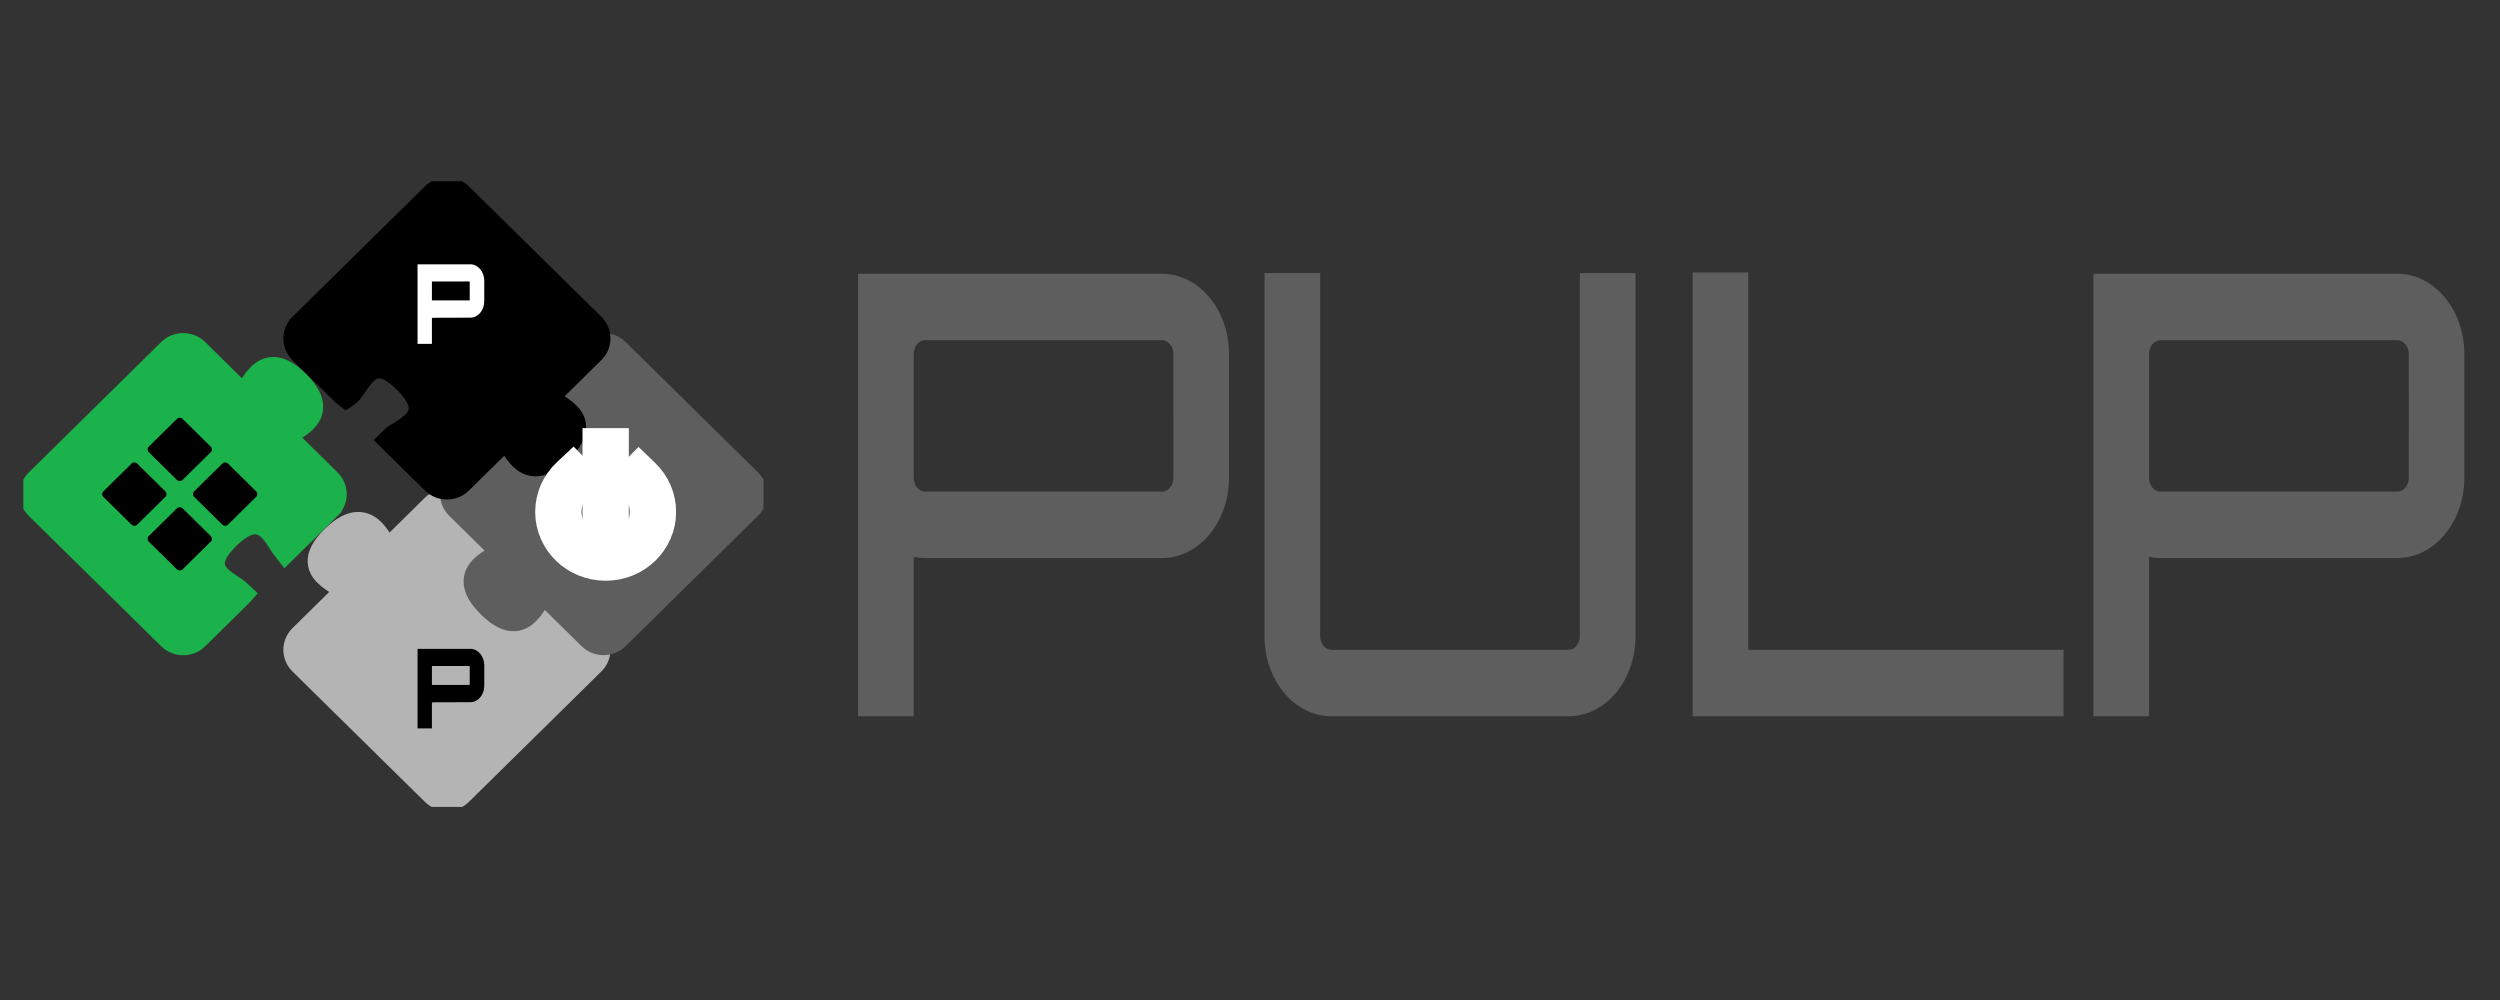 <?xml version="1.0" encoding="UTF-8" standalone="no"?>
<!-- Created with Inkscape (http://www.inkscape.org/) -->

<svg
   version="1.1"
   id="svg1"
   width="200"
   height="80"
   viewBox="0 0 200 80"
   sodipodi:docname="pulp.svg"
   inkscape:version="1.3.2 (1:1.3.2+202311252150+091e20ef0f)"
   xmlns:inkscape="http://www.inkscape.org/namespaces/inkscape"
   xmlns:sodipodi="http://sodipodi.sourceforge.net/DTD/sodipodi-0.dtd"
   xmlns="http://www.w3.org/2000/svg"
   xmlns:svg="http://www.w3.org/2000/svg">
  <rect x="0" y="0" width="200" height="80" fill="#333333" stroke="none"/>
  <defs
     id="defs1">
    <clipPath
       clipPathUnits="userSpaceOnUse"
       id="clipPath3">
      <path
         d="M 0,124.724 H 453.543 V 0 H 0 Z"
         transform="matrix(1,0,0,-0.824,-150.884,17.196)"
         id="path3" />
    </clipPath>
    <clipPath
       clipPathUnits="userSpaceOnUse"
       id="clipPath5">
      <path
         d="M 4.794,4.158 H 138.967 V 119.324 H 4.794 Z"
         transform="translate(-107.882,-35.372)"
         id="path5" />
    </clipPath>
    <clipPath
       clipPathUnits="userSpaceOnUse"
       id="clipPath7">
      <path
         d="M 4.794,4.158 H 138.967 V 119.324 H 4.794 Z"
         transform="translate(-36.065,-35.433)"
         id="path7" />
    </clipPath>
    <clipPath
       clipPathUnits="userSpaceOnUse"
       id="clipPath9">
      <path
         d="M 4.794,4.158 H 138.967 V 119.324 H 4.794 Z"
         transform="translate(-107.694,-88.045)"
         id="path9" />
    </clipPath>
    <clipPath
       clipPathUnits="userSpaceOnUse"
       id="clipPath11">
      <path
         d="M 4.794,4.158 H 138.967 V 119.324 H 4.794 Z"
         transform="translate(-107.882,-88.106)"
         id="path11" />
    </clipPath>
    <clipPath
       clipPathUnits="userSpaceOnUse"
       id="clipPath13">
      <path
         d="M 4.794,4.158 H 138.967 V 119.324 H 4.794 Z"
         transform="translate(-116.384,-64.491)"
         id="path13" />
    </clipPath>
    <clipPath
       clipPathUnits="userSpaceOnUse"
       id="clipPath15">
      <path
         d="M 4.794,4.158 H 138.967 V 119.324 H 4.794 Z"
         transform="translate(-110.357,-58.029)"
         id="path15" />
    </clipPath>
    <clipPath
       clipPathUnits="userSpaceOnUse"
       id="clipPath17">
      <path
         d="M 4.794,4.158 H 138.967 V 119.324 H 4.794 Z"
         transform="translate(-24.433,-67.381)"
         id="path17" />
    </clipPath>
    <clipPath
       clipPathUnits="userSpaceOnUse"
       id="clipPath19">
      <path
         d="M 4.794,4.158 H 138.967 V 119.324 H 4.794 Z"
         transform="translate(-32.664,-75.608)"
         id="path19" />
    </clipPath>
    <clipPath
       clipPathUnits="userSpaceOnUse"
       id="clipPath21">
      <path
         d="M 4.794,4.158 H 138.967 V 119.324 H 4.794 Z"
         transform="translate(-32.664,-59.149)"
         id="path21" />
    </clipPath>
    <clipPath
       clipPathUnits="userSpaceOnUse"
       id="clipPath23">
      <path
         d="M 4.794,4.158 H 138.967 V 119.324 H 4.794 Z"
         transform="translate(-40.893,-67.382)"
         id="path23" />
    </clipPath>
  </defs>
  <sodipodi:namedview
     id="namedview1"
     pagecolor="#ffffff"
     bordercolor="#000000"
     borderopacity="0.25"
     inkscape:showpageshadow="2"
     inkscape:pageopacity="0.0"
     inkscape:pagecheckerboard="0"
     inkscape:deskcolor="#d1d1d1"
     inkscape:zoom="1.4304046"
     inkscape:cx="302.362"
     inkscape:cy="82.843692"
     inkscape:window-width="1920"
     inkscape:window-height="1031"
     inkscape:window-x="0"
     inkscape:window-y="25"
     inkscape:window-maximized="1"
     inkscape:current-layer="g1">
    <inkscape:page
       x="0"
       y="0"
       inkscape:label="1"
       id="page1"
       width="200"
       height="80"
       margin="0 6.392 7.201 6.392"
       bleed="0" />
  </sodipodi:namedview>
  <g
     id="g1"
     inkscape:groupmode="layer"
     inkscape:label="1">
    <g
       id="group-MC0"
       transform="matrix(0.331,0,0,0.326,-0.251,12.153)"
       style="stroke-width:3.041">
      <path
         id="path2"
         d="M 5.228,-67.152 V 9.158584e-4 H 15.317 V -24.19 c 0.656,0.097 1.312,0.184 2.062,0.184 h 42.961 c 6.727,0 12.141,-5.507 12.141,-12.144 v -18.858 c 0,-6.637 -5.414,-12.144 -12.141,-12.144 z m 57.176,31.002 c 0,1.13 -0.938,2.058 -2.062,2.058 H 17.38 c -1.125,0 -2.062,-0.927 -2.062,-2.058 v -18.858 c 0,-1.121 0.938,-2.058 2.062,-2.058 h 42.961 c 1.125,0 2.062,0.937 2.062,2.058 z m 73.696,24.007 c 0,1.121 -0.938,2.058 -2.062,2.058 H 91.076 c -1.125,0 -2.062,-0.937 -2.062,-2.058 V -67.249 H 78.924 v 55.106 c 0,6.724 5.426,12.144 12.152,12.144 H 134.037 c 6.727,0 12.152,-5.42 12.152,-12.144 V -67.249 H 136.1 Z M 156.543,9.158584e-4 h 67.254 V -10.085 H 166.633 V -67.346 H 156.543 Z M 229.214,-67.152 V 9.158584e-4 H 239.304 V -24.19 c 0.656,0.097 1.312,0.184 2.062,0.184 h 42.961 c 6.727,0 12.141,-5.507 12.141,-12.144 v -18.858 c 0,-6.637 -5.414,-12.144 -12.141,-12.144 z m 57.176,31.002 c 0,1.13 -0.938,2.058 -2.062,2.058 H 241.366 c -1.125,0 -2.062,-0.927 -2.062,-2.058 v -18.858 c 0,-1.121 0.938,-2.058 2.062,-2.058 h 42.961 c 1.125,0 2.062,0.937 2.062,2.058 z m 0,0"
         style="fill:#5e5e5e;fill-opacity:1;fill-rule:nonzero;stroke:none;stroke-width:3.041"
         aria-label="PULP"
         transform="matrix(1.333,0,0,1.617,201.178,138.487)"
         clip-path="url(#clipPath3)" />
    </g>
    <g
       id="group-MC1"
       transform="matrix(0.331,0,0,0.326,-0.251,12.153)"
       style="stroke-width:3.041">
      <path
         id="path4"
         d="m 0,0 c 0,0 -5.556,5.551 -7.884,7.883 -2.328,2.325 -3.235,-9.183 -10.335,-2.077 -7.256,7.252 3.869,8.542 2.189,10.223 -1.683,1.682 -7.989,7.993 -7.989,7.993 -0.001,0.002 -0.002,0.003 -0.003,0.004 -1.263,1.258 -3.312,1.257 -4.575,-0.003 0,0 -6.309,-6.312 -7.99,-7.994 -1.679,-1.68 -2.974,9.442 -10.228,2.191 -7.101,-7.102 4.407,-8.012 2.081,-10.337 C -47.062,5.551 -52.615,0 -52.615,0 c -1.263,-1.259 -1.263,-3.315 0,-4.577 l 24.018,-24.013 c 1.264,-1.262 3.314,-1.262 4.578,0 L 0,-4.577 C 1.261,-3.315 1.261,-1.264 0.002,0 Z"
         style="fill:#b4b4b5;fill-opacity:1;fill-rule:nonzero;stroke:#b4b4b5;stroke-width:4.798;stroke-linecap:butt;stroke-linejoin:miter;stroke-miterlimit:10;stroke-dasharray:none;stroke-opacity:1"
         transform="matrix(1.333,0,0,-1.333,143.842,119.136)"
         clip-path="url(#clipPath5)" />
      <path
         id="path6"
         d="m 0,0 c 0,0 5.552,5.556 7.879,7.877 0.021,0.021 0.033,0.041 0.052,0.062 -1.92,1.902 -8.869,3.947 -2.339,10.485 6.68,6.676 9.032,0.021 10.693,-2.138 1.983,1.983 7.732,7.732 7.732,7.732 0,0.002 0.001,0.003 0.002,0.003 1.262,1.265 1.261,3.311 -0.002,4.577 0,0 -6.308,6.307 -7.99,7.986 -1.681,1.684 9.441,2.976 2.19,10.23 C 11.111,53.913 10.206,42.403 7.879,44.733 5.552,47.059 0,52.613 0,52.613 c -1.265,1.262 -3.313,1.262 -4.578,0 L -28.595,28.598 c -1.264,-1.266 -1.264,-3.314 0,-4.58 L -4.578,-0.001 c 1.264,-1.261 3.31,-1.261 4.576,-0.003 C -0.001,-0.002 0,-0.002 0,0"
         style="fill:#1cb24b;fill-opacity:1;fill-rule:nonzero;stroke:#1cb24b;stroke-width:4.798;stroke-linecap:butt;stroke-linejoin:miter;stroke-miterlimit:10;stroke-dasharray:none;stroke-opacity:1"
         transform="matrix(1.333,0,0,-1.333,48.087,119.055)"
         clip-path="url(#clipPath7)" />
      <path
         id="path8"
         d="m 0,0 c 0,0 -5.553,-5.554 -7.877,-7.879 -2.334,-2.33 9.18,-3.231 2.079,-10.337 -7.255,-7.254 -8.551,3.872 -10.228,2.187 -1.683,-1.678 -7.992,-7.985 -7.992,-7.985 0,-0.002 -10e-4,-0.003 -0.002,-0.004 -1.262,-1.265 -1.262,-3.311 0.002,-4.576 0,0 6.308,-6.309 7.992,-7.991 1.677,-1.681 -9.442,-2.973 -2.193,-10.224 7.104,-7.105 8.008,4.409 10.341,2.074 2.325,-2.322 7.878,-7.878 7.878,-7.878 1.268,-1.261 3.312,-1.261 4.579,-10e-4 l 24.017,24.02 c 1.265,1.266 1.265,3.314 0,4.58 L 4.579,0 C 3.313,1.263 1.272,1.263 0.004,0.003 0.002,0.002 0.002,0.001 0,0"
         style="fill:#5e5e5e;fill-opacity:1;fill-rule:nonzero;stroke:#5e5e5e;stroke-width:4.798;stroke-linecap:butt;stroke-linejoin:miter;stroke-miterlimit:10;stroke-dasharray:none;stroke-opacity:1"
         transform="matrix(1.333,0,0,-1.333,143.592,48.906)"
         clip-path="url(#clipPath9)" />
      <path
         id="path10"
         d="m 0,0 c 1.26,1.263 1.26,3.315 0,4.578 l -24.019,24.016 c -1.265,1.262 -3.315,1.262 -4.578,0 L -52.615,4.578 C -53.878,3.315 -53.879,1.268 -52.617,0 h 0.002 c 0,0 5.553,-5.553 7.881,-7.882 0.058,-0.058 0.114,-0.101 0.17,-0.143 2.012,1.336 3.897,9.538 10.822,2.622 7.085,-7.088 -0.845,-9.303 -2.48,-10.99 2.077,-2.079 7.625,-7.626 7.625,-7.626 0,-0.001 0,-0.002 0.001,-0.003 1.266,-1.262 3.312,-1.261 4.577,0.003 0,0 6.306,6.307 7.989,7.991 1.68,1.681 2.973,-9.439 10.222,-2.191 7.109,7.105 -4.405,8.012 -2.076,10.337 C -5.556,-5.553 0,0 0,0"
         style="fill:#000000;fill-opacity:1;fill-rule:nonzero;stroke:#000000;stroke-width:4.798;stroke-linecap:butt;stroke-linejoin:miter;stroke-miterlimit:10;stroke-dasharray:none;stroke-opacity:1"
         transform="matrix(1.333,0,0,-1.333,143.843,48.824)"
         clip-path="url(#clipPath11)" />
      <path
         id="path12"
         d="m 0,0 c 1.573,-1.537 2.547,-3.672 2.547,-6.026 0,-4.684 -3.84,-8.473 -8.574,-8.473 -4.739,0 -8.58,3.789 -8.58,8.473 0,2.396 1.007,4.559 2.625,6.101"
         style="fill:none;stroke:#ffffff;stroke-width:8.396;stroke-linecap:square;stroke-linejoin:miter;stroke-miterlimit:9;stroke-dasharray:none;stroke-opacity:1"
         transform="matrix(1.333,0,0,-1.333,155.179,80.311)"
         clip-path="url(#clipPath13)" />
      <path
         id="path14"
         d="M 0,0 V 11.661"
         style="fill:none;stroke:#ffffff;stroke-width:8.396;stroke-linecap:square;stroke-linejoin:miter;stroke-miterlimit:9;stroke-dasharray:none;stroke-opacity:1"
         transform="matrix(1.333,0,0,-1.333,147.143,88.926)"
         clip-path="url(#clipPath15)" />
      <path
         id="path16"
         d="M 0,0 C 0.272,0.272 0.729,0.254 1.02,-0.037 L 6.094,-5.116 C 6.385,-5.401 6.402,-5.859 6.132,-6.13 l -5.148,-5.155 c -0.272,-0.271 -0.728,-0.252 -1.022,0.039 l -5.074,5.076 c -0.292,0.291 -0.308,0.748 -0.036,1.019 z"
         style="fill:#000000;fill-opacity:1;fill-rule:nonzero;stroke:none;stroke-width:3.041"
         transform="matrix(1.333,0,0,-1.333,32.577,76.457)"
         clip-path="url(#clipPath17)" />
      <path
         id="path18"
         d="M 0,0 C 0.271,0.273 0.727,0.254 1.02,-0.037 L 6.093,-5.108 C 6.384,-5.404 6.401,-5.86 6.129,-6.132 L 0.983,-11.28 c -0.271,-0.271 -0.729,-0.252 -1.022,0.039 l -5.074,5.073 c -0.292,0.294 -0.311,0.751 -0.037,1.022 z"
         style="fill:#000000;fill-opacity:1;fill-rule:nonzero;stroke:none;stroke-width:3.041"
         transform="matrix(1.333,0,0,-1.333,43.552,65.488)"
         clip-path="url(#clipPath19)" />
      <path
         id="path20"
         d="M 0,0 C 0.271,0.271 0.727,0.257 1.02,-0.035 L 6.093,-5.111 C 6.385,-5.4 6.402,-5.858 6.13,-6.129 L 0.983,-11.28 c -0.271,-0.271 -0.729,-0.25 -1.022,0.039 l -5.074,5.073 c -0.292,0.295 -0.311,0.753 -0.037,1.022 z"
         style="fill:#000000;fill-opacity:1;fill-rule:nonzero;stroke:none;stroke-width:3.041"
         transform="matrix(1.333,0,0,-1.333,43.551,87.434)"
         clip-path="url(#clipPath21)" />
      <path
         id="path22"
         d="m 0,0 c 0.27,0.271 0.727,0.254 1.02,-0.037 l 5.074,-5.079 c 0.291,-0.286 0.307,-0.743 0.035,-1.015 l -5.145,-5.154 c -0.272,-0.271 -0.73,-0.251 -1.023,0.039 l -5.074,5.076 c -0.292,0.29 -0.31,0.748 -0.037,1.019 z"
         style="fill:#000000;fill-opacity:1;fill-rule:nonzero;stroke:none;stroke-width:3.041"
         transform="matrix(1.333,0,0,-1.333,54.524,76.456)"
         clip-path="url(#clipPath23)" />
      <path
         id="path24"
         d="M 0.939,-12.076 V 5.2040738e-4 H 3.54 V -3.874 c 0.023,0.01 0.059,0.01 0.059,0.01 0,-0.068 -0.023,-0.097 -0.059,-0.097 l 6.984,-0.019 c 1.383,0 2.508,-1.121 2.508,-2.483 V -9.583 c 0,-1.362 -1.125,-2.493 -2.508,-2.493 z m 2.602,2.608 h 6.855 v 2.869 H 3.54 Z m 0,0"
         style="fill:#ffffff;fill-opacity:1;fill-rule:nonzero;stroke:none;stroke-width:3.041"
         aria-label="P"
         transform="matrix(1.333,0,0,1.617,100.428,47.109)" />
      <path
         id="path25"
         d="M 0.939,-12.077 V -4.0833945e-4 H 3.54 V -3.874 c 0.023,0.01 0.059,0.01 0.059,0.01 0,-0.068 -0.023,-0.097 -0.059,-0.097 l 6.984,-0.019 c 1.383,0 2.508,-1.121 2.508,-2.483 v -3.121 c 0,-1.362 -1.125,-2.493 -2.508,-2.493 z m 2.602,2.608 h 6.855 v 2.869 H 3.54 Z m 0,0"
         style="fill:#000000;fill-opacity:1;fill-rule:nonzero;stroke:none;stroke-width:3.041"
         aria-label="P"
         transform="matrix(1.333,0,0,1.617,100.428,141.473)" />
    </g>
    <g
       id="group-MC2"
       transform="matrix(0.331,0,0,0.326,-0.251,12.153)"
       style="stroke-width:3.041" />
  </g>
</svg>
